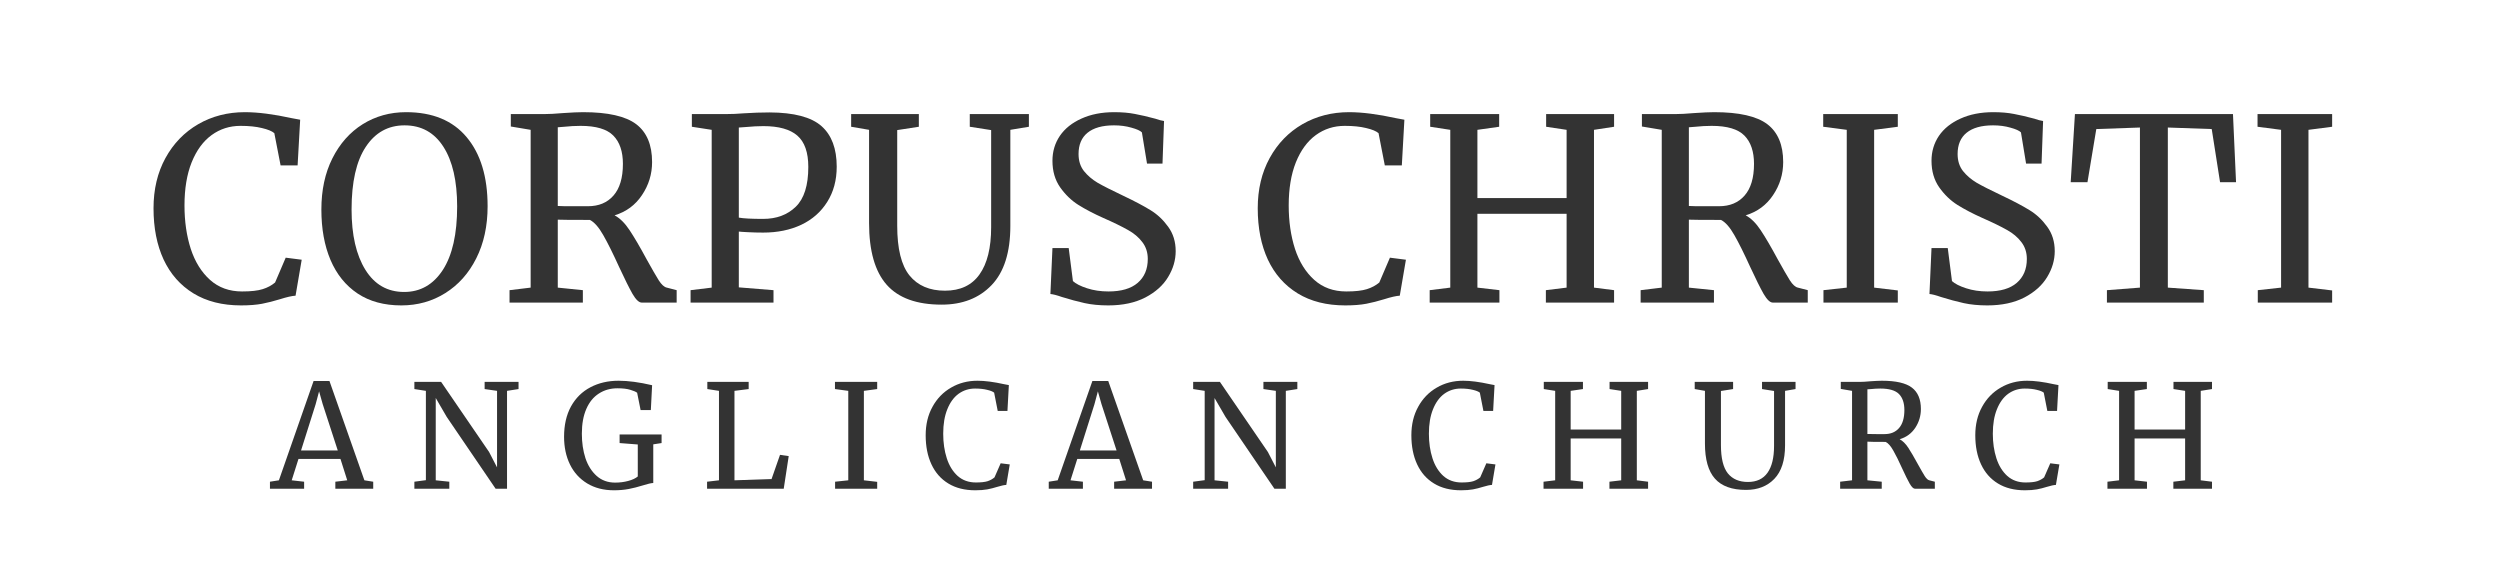 <svg xmlns="http://www.w3.org/2000/svg" xmlns:xlink="http://www.w3.org/1999/xlink" width="407" zoomAndPan="magnify" viewBox="0 0 305.25 69.75" height="93" preserveAspectRatio="xMidYMid meet" version="1.0"><defs><g/></defs><g fill="#333333" fill-opacity="1"><g transform="translate(17.729, 36.946)"><g><path d="M 11.703 0.344 C 9.43 0.344 7.492 -0.145 5.891 -1.125 C 4.297 -2.102 3.082 -3.477 2.25 -5.25 C 1.426 -7.031 1.016 -9.117 1.016 -11.516 C 1.016 -13.828 1.5 -15.867 2.469 -17.641 C 3.445 -19.422 4.781 -20.801 6.469 -21.781 C 8.164 -22.758 10.066 -23.25 12.172 -23.25 C 13.766 -23.25 15.676 -23.004 17.906 -22.516 L 18.922 -22.328 L 18.609 -16.75 L 16.531 -16.75 L 15.766 -20.688 C 15.473 -20.938 14.969 -21.145 14.25 -21.312 C 13.539 -21.488 12.672 -21.578 11.641 -21.578 C 10.316 -21.578 9.141 -21.203 8.109 -20.453 C 7.078 -19.703 6.266 -18.594 5.672 -17.125 C 5.086 -15.656 4.797 -13.898 4.797 -11.859 C 4.797 -9.922 5.051 -8.156 5.562 -6.562 C 6.082 -4.977 6.867 -3.711 7.922 -2.766 C 8.973 -1.828 10.273 -1.359 11.828 -1.359 C 12.922 -1.359 13.758 -1.453 14.344 -1.641 C 14.938 -1.828 15.441 -2.098 15.859 -2.453 L 17.156 -5.484 L 19.109 -5.234 L 18.359 -0.844 C 17.93 -0.82 17.289 -0.676 16.438 -0.406 C 15.695 -0.176 14.977 0.004 14.281 0.141 C 13.594 0.273 12.734 0.344 11.703 0.344 Z M 11.703 0.344 "/></g></g></g><g fill="#333333" fill-opacity="1"><g transform="translate(38.193, 36.946)"><g><path d="M 10.812 0.344 C 8.707 0.344 6.926 -0.141 5.469 -1.109 C 4.008 -2.086 2.906 -3.457 2.156 -5.219 C 1.414 -6.977 1.047 -9.023 1.047 -11.359 C 1.047 -13.734 1.492 -15.816 2.391 -17.609 C 3.297 -19.41 4.531 -20.801 6.094 -21.781 C 7.664 -22.758 9.43 -23.25 11.391 -23.25 C 14.617 -23.25 17.082 -22.234 18.781 -20.203 C 20.488 -18.172 21.344 -15.359 21.344 -11.766 C 21.344 -9.348 20.879 -7.223 19.953 -5.391 C 19.035 -3.566 17.773 -2.156 16.172 -1.156 C 14.578 -0.156 12.789 0.344 10.812 0.344 Z M 11.203 -21.641 C 9.203 -21.641 7.625 -20.766 6.469 -19.016 C 5.312 -17.273 4.734 -14.723 4.734 -11.359 C 4.734 -8.266 5.297 -5.812 6.422 -4 C 7.547 -2.195 9.125 -1.297 11.156 -1.297 C 13.133 -1.297 14.707 -2.191 15.875 -3.984 C 17.039 -5.785 17.625 -8.367 17.625 -11.734 C 17.625 -14.848 17.066 -17.273 15.953 -19.016 C 14.836 -20.766 13.254 -21.641 11.203 -21.641 Z M 11.203 -21.641 "/></g></g></g><g fill="#333333" fill-opacity="1"><g transform="translate(60.792, 36.946)"><g><path d="M 1.422 -1.516 L 4 -1.828 L 4 -21.094 L 1.578 -21.5 L 1.578 -23.016 L 5.641 -23.016 C 6.211 -23.016 6.992 -23.055 7.984 -23.141 C 9.016 -23.211 9.82 -23.25 10.406 -23.25 C 13.438 -23.25 15.598 -22.758 16.891 -21.781 C 18.18 -20.801 18.828 -19.258 18.828 -17.156 C 18.828 -15.688 18.414 -14.344 17.594 -13.125 C 16.781 -11.906 15.664 -11.082 14.25 -10.656 C 14.906 -10.301 15.516 -9.695 16.078 -8.844 C 16.648 -7.988 17.348 -6.797 18.172 -5.266 C 18.816 -4.109 19.305 -3.258 19.641 -2.719 C 19.984 -2.188 20.312 -1.891 20.625 -1.828 L 21.828 -1.516 L 21.828 0 L 17.562 0 C 17.227 0 16.852 -0.352 16.438 -1.062 C 16.031 -1.781 15.484 -2.879 14.797 -4.359 C 14.055 -5.992 13.41 -7.289 12.859 -8.25 C 12.316 -9.207 11.773 -9.82 11.234 -10.094 C 9.023 -10.094 7.719 -10.102 7.312 -10.125 L 7.312 -1.828 L 10.375 -1.516 L 10.375 0 L 1.422 0 Z M 11 -11.766 C 12.312 -11.766 13.348 -12.195 14.109 -13.062 C 14.879 -13.938 15.266 -15.227 15.266 -16.938 C 15.266 -18.445 14.875 -19.598 14.094 -20.391 C 13.32 -21.18 11.988 -21.578 10.094 -21.578 C 9.438 -21.578 8.773 -21.539 8.109 -21.469 C 7.703 -21.426 7.438 -21.406 7.312 -21.406 L 7.312 -11.797 C 7.613 -11.773 8.254 -11.766 9.234 -11.766 Z M 11 -11.766 "/></g></g></g><g fill="#333333" fill-opacity="1"><g transform="translate(82.835, 36.946)"><g><path d="M 4.062 -21.094 L 1.641 -21.469 L 1.641 -23.016 L 5.766 -23.016 C 6.504 -23.016 7.234 -23.047 7.953 -23.109 C 9.066 -23.18 10.125 -23.219 11.125 -23.219 C 14.113 -23.207 16.227 -22.648 17.469 -21.547 C 18.707 -20.453 19.328 -18.801 19.328 -16.594 C 19.328 -14.945 18.941 -13.516 18.172 -12.297 C 17.41 -11.078 16.352 -10.145 15 -9.5 C 13.645 -8.863 12.094 -8.547 10.344 -8.547 C 9.75 -8.547 9.141 -8.562 8.516 -8.594 C 7.898 -8.625 7.52 -8.648 7.375 -8.672 L 7.375 -1.859 L 11.609 -1.516 L 11.609 0 L 1.484 0 L 1.484 -1.516 L 4.062 -1.828 Z M 7.375 -10.375 C 7.945 -10.27 8.938 -10.219 10.344 -10.219 C 11.977 -10.219 13.305 -10.711 14.328 -11.703 C 15.348 -12.691 15.859 -14.312 15.859 -16.562 C 15.859 -18.344 15.41 -19.617 14.516 -20.391 C 13.629 -21.16 12.25 -21.547 10.375 -21.547 C 9.719 -21.547 9.016 -21.508 8.266 -21.438 C 7.816 -21.395 7.52 -21.375 7.375 -21.375 Z M 7.375 -10.375 "/></g></g></g><g fill="#333333" fill-opacity="1"><g transform="translate(103.175, 36.946)"><g><path d="M 11.797 0.25 C 8.766 0.25 6.531 -0.555 5.094 -2.172 C 3.656 -3.797 2.938 -6.312 2.938 -9.719 L 2.938 -21.094 L 0.75 -21.469 L 0.75 -23.016 L 9.016 -23.016 L 9.016 -21.469 L 6.375 -21.062 L 6.375 -9.391 C 6.375 -6.578 6.875 -4.551 7.875 -3.312 C 8.883 -2.07 10.328 -1.453 12.203 -1.453 C 14.078 -1.453 15.484 -2.113 16.422 -3.438 C 17.367 -4.758 17.844 -6.68 17.844 -9.203 L 17.844 -21.062 L 15.234 -21.469 L 15.234 -23.016 L 22.453 -23.016 L 22.453 -21.469 L 20.188 -21.094 L 20.188 -9.359 C 20.188 -6.129 19.422 -3.719 17.891 -2.125 C 16.367 -0.539 14.336 0.25 11.797 0.25 Z M 11.797 0.25 "/></g></g></g><g fill="#333333" fill-opacity="1"><g transform="translate(126.332, 36.946)"><g><path d="M 8.984 0.344 C 7.91 0.344 6.945 0.25 6.094 0.062 C 5.25 -0.125 4.32 -0.375 3.312 -0.688 C 2.695 -0.906 2.234 -1.023 1.922 -1.047 L 2.172 -6.656 L 4.156 -6.656 L 4.672 -2.625 C 5.023 -2.301 5.598 -2.008 6.391 -1.75 C 7.191 -1.488 8.066 -1.359 9.016 -1.359 C 10.578 -1.359 11.766 -1.707 12.578 -2.406 C 13.398 -3.113 13.812 -4.086 13.812 -5.328 C 13.812 -6.129 13.586 -6.816 13.141 -7.391 C 12.703 -7.973 12.113 -8.469 11.375 -8.875 C 10.645 -9.289 9.641 -9.781 8.359 -10.344 C 7.203 -10.863 6.195 -11.391 5.344 -11.922 C 4.488 -12.461 3.742 -13.18 3.109 -14.078 C 2.484 -14.973 2.172 -16.051 2.172 -17.312 C 2.172 -18.445 2.473 -19.461 3.078 -20.359 C 3.691 -21.254 4.57 -21.957 5.719 -22.469 C 6.863 -22.988 8.195 -23.25 9.719 -23.25 C 10.676 -23.25 11.52 -23.176 12.25 -23.031 C 12.977 -22.895 13.805 -22.703 14.734 -22.453 C 15.148 -22.305 15.504 -22.211 15.797 -22.172 L 15.609 -16.969 L 13.719 -16.969 L 13.094 -20.781 C 12.895 -20.988 12.469 -21.18 11.812 -21.359 C 11.164 -21.547 10.457 -21.641 9.688 -21.641 C 8.27 -21.641 7.191 -21.336 6.453 -20.734 C 5.723 -20.141 5.359 -19.273 5.359 -18.141 C 5.359 -17.316 5.578 -16.625 6.016 -16.062 C 6.461 -15.508 7.016 -15.035 7.672 -14.641 C 8.336 -14.254 9.395 -13.719 10.844 -13.031 C 12.188 -12.395 13.281 -11.816 14.125 -11.297 C 14.969 -10.785 15.691 -10.109 16.297 -9.266 C 16.91 -8.43 17.219 -7.438 17.219 -6.281 C 17.219 -5.188 16.91 -4.133 16.297 -3.125 C 15.691 -2.113 14.766 -1.281 13.516 -0.625 C 12.266 0.02 10.754 0.344 8.984 0.344 Z M 8.984 0.344 "/></g></g></g><g fill="#333333" fill-opacity="1"><g transform="translate(144.969, 36.946)"><g/></g></g><g fill="#333333" fill-opacity="1"><g transform="translate(152.554, 36.946)"><g><path d="M 11.703 0.344 C 9.43 0.344 7.492 -0.145 5.891 -1.125 C 4.297 -2.102 3.082 -3.477 2.25 -5.25 C 1.426 -7.031 1.016 -9.117 1.016 -11.516 C 1.016 -13.828 1.5 -15.867 2.469 -17.641 C 3.445 -19.422 4.781 -20.801 6.469 -21.781 C 8.164 -22.758 10.066 -23.25 12.172 -23.25 C 13.766 -23.25 15.676 -23.004 17.906 -22.516 L 18.922 -22.328 L 18.609 -16.75 L 16.531 -16.75 L 15.766 -20.688 C 15.473 -20.938 14.969 -21.145 14.25 -21.312 C 13.539 -21.488 12.672 -21.578 11.641 -21.578 C 10.316 -21.578 9.141 -21.203 8.109 -20.453 C 7.078 -19.703 6.266 -18.594 5.672 -17.125 C 5.086 -15.656 4.797 -13.898 4.797 -11.859 C 4.797 -9.922 5.051 -8.156 5.562 -6.562 C 6.082 -4.977 6.867 -3.711 7.922 -2.766 C 8.973 -1.828 10.273 -1.359 11.828 -1.359 C 12.922 -1.359 13.758 -1.453 14.344 -1.641 C 14.938 -1.828 15.441 -2.098 15.859 -2.453 L 17.156 -5.484 L 19.109 -5.234 L 18.359 -0.844 C 17.93 -0.82 17.289 -0.676 16.438 -0.406 C 15.695 -0.176 14.977 0.004 14.281 0.141 C 13.594 0.273 12.734 0.344 11.703 0.344 Z M 11.703 0.344 "/></g></g></g><g fill="#333333" fill-opacity="1"><g transform="translate(173.017, 36.946)"><g><path d="M 4.062 -21.094 L 1.609 -21.469 L 1.609 -23.016 L 10.031 -23.016 L 10.031 -21.469 L 7.375 -21.094 L 7.375 -12.766 L 18.266 -12.766 L 18.266 -21.094 L 15.766 -21.469 L 15.766 -23.016 L 24.062 -23.016 L 24.062 -21.469 L 21.609 -21.094 L 21.609 -1.828 L 24.062 -1.516 L 24.062 0 L 15.734 0 L 15.734 -1.516 L 18.266 -1.828 L 18.266 -10.844 L 7.375 -10.844 L 7.375 -1.828 L 10.062 -1.516 L 10.062 0 L 1.547 0 L 1.547 -1.516 L 4.062 -1.828 Z M 4.062 -21.094 "/></g></g></g><g fill="#333333" fill-opacity="1"><g transform="translate(198.899, 36.946)"><g><path d="M 1.422 -1.516 L 4 -1.828 L 4 -21.094 L 1.578 -21.5 L 1.578 -23.016 L 5.641 -23.016 C 6.211 -23.016 6.992 -23.055 7.984 -23.141 C 9.016 -23.211 9.82 -23.25 10.406 -23.25 C 13.438 -23.25 15.598 -22.758 16.891 -21.781 C 18.18 -20.801 18.828 -19.258 18.828 -17.156 C 18.828 -15.688 18.414 -14.344 17.594 -13.125 C 16.781 -11.906 15.664 -11.082 14.25 -10.656 C 14.906 -10.301 15.516 -9.695 16.078 -8.844 C 16.648 -7.988 17.348 -6.797 18.172 -5.266 C 18.816 -4.109 19.305 -3.258 19.641 -2.719 C 19.984 -2.188 20.312 -1.891 20.625 -1.828 L 21.828 -1.516 L 21.828 0 L 17.562 0 C 17.227 0 16.852 -0.352 16.438 -1.062 C 16.031 -1.781 15.484 -2.879 14.797 -4.359 C 14.055 -5.992 13.41 -7.289 12.859 -8.25 C 12.316 -9.207 11.773 -9.82 11.234 -10.094 C 9.023 -10.094 7.719 -10.102 7.312 -10.125 L 7.312 -1.828 L 10.375 -1.516 L 10.375 0 L 1.422 0 Z M 11 -11.766 C 12.312 -11.766 13.348 -12.195 14.109 -13.062 C 14.879 -13.938 15.266 -15.227 15.266 -16.938 C 15.266 -18.445 14.875 -19.598 14.094 -20.391 C 13.32 -21.18 11.988 -21.578 10.094 -21.578 C 9.438 -21.578 8.773 -21.539 8.109 -21.469 C 7.703 -21.426 7.438 -21.406 7.312 -21.406 L 7.312 -11.797 C 7.613 -11.773 8.254 -11.766 9.234 -11.766 Z M 11 -11.766 "/></g></g></g><g fill="#333333" fill-opacity="1"><g transform="translate(220.941, 36.946)"><g><path d="M 4.547 -21.094 L 1.672 -21.469 L 1.672 -23.016 L 10.781 -23.016 L 10.781 -21.469 L 7.891 -21.094 L 7.891 -1.828 L 10.781 -1.484 L 10.781 0 L 1.703 0 L 1.703 -1.516 L 4.547 -1.828 Z M 4.547 -21.094 "/></g></g></g><g fill="#333333" fill-opacity="1"><g transform="translate(233.665, 36.946)"><g><path d="M 8.984 0.344 C 7.91 0.344 6.945 0.25 6.094 0.062 C 5.25 -0.125 4.32 -0.375 3.312 -0.688 C 2.695 -0.906 2.234 -1.023 1.922 -1.047 L 2.172 -6.656 L 4.156 -6.656 L 4.672 -2.625 C 5.023 -2.301 5.598 -2.008 6.391 -1.75 C 7.191 -1.488 8.066 -1.359 9.016 -1.359 C 10.578 -1.359 11.766 -1.707 12.578 -2.406 C 13.398 -3.113 13.812 -4.086 13.812 -5.328 C 13.812 -6.129 13.586 -6.816 13.141 -7.391 C 12.703 -7.973 12.113 -8.469 11.375 -8.875 C 10.645 -9.289 9.641 -9.781 8.359 -10.344 C 7.203 -10.863 6.195 -11.391 5.344 -11.922 C 4.488 -12.461 3.742 -13.18 3.109 -14.078 C 2.484 -14.973 2.172 -16.051 2.172 -17.312 C 2.172 -18.445 2.473 -19.461 3.078 -20.359 C 3.691 -21.254 4.57 -21.957 5.719 -22.469 C 6.863 -22.988 8.195 -23.25 9.719 -23.25 C 10.676 -23.25 11.52 -23.176 12.25 -23.031 C 12.977 -22.895 13.805 -22.703 14.734 -22.453 C 15.148 -22.305 15.504 -22.211 15.797 -22.172 L 15.609 -16.969 L 13.719 -16.969 L 13.094 -20.781 C 12.895 -20.988 12.469 -21.18 11.812 -21.359 C 11.164 -21.547 10.457 -21.641 9.688 -21.641 C 8.27 -21.641 7.191 -21.336 6.453 -20.734 C 5.723 -20.141 5.359 -19.273 5.359 -18.141 C 5.359 -17.316 5.578 -16.625 6.016 -16.062 C 6.461 -15.508 7.016 -15.035 7.672 -14.641 C 8.336 -14.254 9.395 -13.719 10.844 -13.031 C 12.188 -12.395 13.281 -11.816 14.125 -11.297 C 14.969 -10.785 15.691 -10.109 16.297 -9.266 C 16.91 -8.43 17.219 -7.438 17.219 -6.281 C 17.219 -5.188 16.91 -4.133 16.297 -3.125 C 15.691 -2.113 14.766 -1.281 13.516 -0.625 C 12.266 0.02 10.754 0.344 8.984 0.344 Z M 8.984 0.344 "/></g></g></g><g fill="#333333" fill-opacity="1"><g transform="translate(252.302, 36.946)"><g><path d="M 8.984 -21.375 L 3.656 -21.188 L 2.578 -14.703 L 0.531 -14.703 L 1.047 -23.016 L 20.344 -23.016 L 20.719 -14.703 L 18.766 -14.703 L 17.75 -21.188 L 12.391 -21.375 L 12.391 -1.828 L 16.781 -1.516 L 16.781 0 L 4.953 0 L 4.953 -1.516 L 8.984 -1.828 Z M 8.984 -21.375 "/></g></g></g><g fill="#333333" fill-opacity="1"><g transform="translate(273.973, 36.946)"><g><path d="M 4.547 -21.094 L 1.672 -21.469 L 1.672 -23.016 L 10.781 -23.016 L 10.781 -21.469 L 7.891 -21.094 L 7.891 -1.828 L 10.781 -1.484 L 10.781 0 L 1.703 0 L 1.703 -1.516 L 4.547 -1.828 Z M 4.547 -21.094 "/></g></g></g><g fill="#333333" fill-opacity="1"><g transform="translate(33.195, 59.676)"><g><path d="M 5.094 -13.156 L 7.031 -13.156 L 11.297 -1.031 L 12.375 -0.859 L 12.375 0 L 7.75 0 L 7.75 -0.859 L 9.203 -1.031 L 8.375 -3.641 L 3.25 -3.641 L 2.422 -1.031 L 3.938 -0.859 L 3.938 0 L -0.234 0 L -0.234 -0.859 L 0.859 -1.031 Z M 6.203 -10.344 L 5.766 -11.891 L 5.344 -10.312 L 3.562 -4.672 L 8.047 -4.672 Z M 6.203 -10.344 "/></g></g></g><g fill="#333333" fill-opacity="1"><g transform="translate(49.72, 59.676)"><g><path d="M 2.281 -11.953 L 0.875 -12.172 L 0.875 -13.047 L 4.141 -13.047 L 10 -4.484 L 10.969 -2.609 L 10.969 -11.953 L 9.453 -12.172 L 9.453 -13.047 L 13.594 -13.047 L 13.594 -12.172 L 12.188 -11.953 L 12.188 0 L 10.797 0 L 4.828 -8.766 L 3.484 -11.078 L 3.484 -1.031 L 5.141 -0.859 L 5.141 0 L 0.875 0 L 0.875 -0.859 L 2.281 -1.047 Z M 2.281 -11.953 "/></g></g></g><g fill="#333333" fill-opacity="1"><g transform="translate(68.123, 59.676)"><g><path d="M 6.844 0.188 C 5.582 0.188 4.488 -0.094 3.562 -0.656 C 2.645 -1.219 1.945 -1.988 1.469 -2.969 C 0.988 -3.957 0.75 -5.082 0.75 -6.344 C 0.75 -7.781 1.031 -9.016 1.594 -10.047 C 2.164 -11.078 2.957 -11.859 3.969 -12.391 C 4.977 -12.922 6.125 -13.188 7.406 -13.188 C 8.594 -13.188 9.957 -13.004 11.5 -12.641 L 11.344 -9.609 L 10.094 -9.609 L 9.672 -11.719 C 9.516 -11.844 9.238 -11.961 8.844 -12.078 C 8.445 -12.203 7.922 -12.266 7.266 -12.266 C 6.41 -12.266 5.656 -12.051 5 -11.625 C 4.344 -11.207 3.832 -10.582 3.469 -9.75 C 3.102 -8.914 2.922 -7.906 2.922 -6.719 C 2.922 -5.633 3.066 -4.641 3.359 -3.734 C 3.66 -2.836 4.117 -2.113 4.734 -1.562 C 5.348 -1.02 6.098 -0.75 6.984 -0.75 C 7.547 -0.75 8.078 -0.816 8.578 -0.953 C 9.086 -1.086 9.477 -1.27 9.75 -1.5 L 9.75 -5.406 L 7.531 -5.578 L 7.531 -6.625 L 12.656 -6.625 L 12.656 -5.578 L 11.641 -5.422 L 11.641 -0.703 C 11.379 -0.691 10.953 -0.594 10.359 -0.406 C 9.754 -0.219 9.18 -0.07 8.641 0.031 C 8.098 0.133 7.5 0.188 6.844 0.188 Z M 6.844 0.188 "/></g></g></g><g fill="#333333" fill-opacity="1"><g transform="translate(85.49, 59.676)"><g><path d="M 2.297 -11.953 L 0.875 -12.172 L 0.875 -13.047 L 5.922 -13.047 L 5.922 -12.172 L 4.188 -11.953 L 4.188 -1.031 L 8.719 -1.188 L 9.75 -4.141 L 10.812 -3.984 L 10.203 0 L 0.844 0 L 0.844 -0.859 L 2.297 -1.031 Z M 2.297 -11.953 "/></g></g></g><g fill="#333333" fill-opacity="1"><g transform="translate(100.996, 59.676)"><g><path d="M 2.578 -11.953 L 0.953 -12.172 L 0.953 -13.047 L 6.109 -13.047 L 6.109 -12.172 L 4.484 -11.953 L 4.484 -1.031 L 6.109 -0.844 L 6.109 0 L 0.969 0 L 0.969 -0.859 L 2.578 -1.031 Z M 2.578 -11.953 "/></g></g></g><g fill="#333333" fill-opacity="1"><g transform="translate(112.447, 59.676)"><g><path d="M 6.641 0.188 C 5.348 0.188 4.25 -0.086 3.344 -0.641 C 2.438 -1.191 1.75 -1.973 1.281 -2.984 C 0.812 -3.992 0.578 -5.176 0.578 -6.531 C 0.578 -7.844 0.852 -9 1.406 -10 C 1.957 -11.008 2.711 -11.789 3.672 -12.344 C 4.629 -12.906 5.707 -13.188 6.906 -13.188 C 7.801 -13.188 8.883 -13.047 10.156 -12.766 L 10.734 -12.656 L 10.562 -9.5 L 9.375 -9.5 L 8.938 -11.734 C 8.77 -11.867 8.484 -11.984 8.078 -12.078 C 7.68 -12.18 7.191 -12.234 6.609 -12.234 C 5.859 -12.234 5.188 -12.02 4.594 -11.594 C 4.008 -11.164 3.551 -10.535 3.219 -9.703 C 2.883 -8.879 2.719 -7.883 2.719 -6.719 C 2.719 -5.625 2.863 -4.625 3.156 -3.719 C 3.445 -2.82 3.891 -2.102 4.484 -1.562 C 5.086 -1.031 5.828 -0.766 6.703 -0.766 C 7.328 -0.766 7.805 -0.816 8.141 -0.922 C 8.473 -1.035 8.754 -1.191 8.984 -1.391 L 9.734 -3.109 L 10.844 -2.969 L 10.422 -0.469 C 10.172 -0.457 9.805 -0.379 9.328 -0.234 C 8.898 -0.098 8.488 0.004 8.094 0.078 C 7.707 0.148 7.223 0.188 6.641 0.188 Z M 6.641 0.188 "/></g></g></g><g fill="#333333" fill-opacity="1"><g transform="translate(128.286, 59.676)"><g><path d="M 5.094 -13.156 L 7.031 -13.156 L 11.297 -1.031 L 12.375 -0.859 L 12.375 0 L 7.75 0 L 7.75 -0.859 L 9.203 -1.031 L 8.375 -3.641 L 3.25 -3.641 L 2.422 -1.031 L 3.938 -0.859 L 3.938 0 L -0.234 0 L -0.234 -0.859 L 0.859 -1.031 Z M 6.203 -10.344 L 5.766 -11.891 L 5.344 -10.312 L 3.562 -4.672 L 8.047 -4.672 Z M 6.203 -10.344 "/></g></g></g><g fill="#333333" fill-opacity="1"><g transform="translate(144.811, 59.676)"><g><path d="M 2.281 -11.953 L 0.875 -12.172 L 0.875 -13.047 L 4.141 -13.047 L 10 -4.484 L 10.969 -2.609 L 10.969 -11.953 L 9.453 -12.172 L 9.453 -13.047 L 13.594 -13.047 L 13.594 -12.172 L 12.188 -11.953 L 12.188 0 L 10.797 0 L 4.828 -8.766 L 3.484 -11.078 L 3.484 -1.031 L 5.141 -0.859 L 5.141 0 L 0.875 0 L 0.875 -0.859 L 2.281 -1.047 Z M 2.281 -11.953 "/></g></g></g><g fill="#333333" fill-opacity="1"><g transform="translate(163.214, 59.676)"><g/></g></g><g fill="#333333" fill-opacity="1"><g transform="translate(171.75, 59.676)"><g><path d="M 6.641 0.188 C 5.348 0.188 4.25 -0.086 3.344 -0.641 C 2.438 -1.191 1.75 -1.973 1.281 -2.984 C 0.812 -3.992 0.578 -5.176 0.578 -6.531 C 0.578 -7.844 0.852 -9 1.406 -10 C 1.957 -11.008 2.711 -11.789 3.672 -12.344 C 4.629 -12.906 5.707 -13.188 6.906 -13.188 C 7.801 -13.188 8.883 -13.047 10.156 -12.766 L 10.734 -12.656 L 10.562 -9.5 L 9.375 -9.5 L 8.938 -11.734 C 8.77 -11.867 8.484 -11.984 8.078 -12.078 C 7.68 -12.18 7.191 -12.234 6.609 -12.234 C 5.859 -12.234 5.188 -12.02 4.594 -11.594 C 4.008 -11.164 3.551 -10.535 3.219 -9.703 C 2.883 -8.879 2.719 -7.883 2.719 -6.719 C 2.719 -5.625 2.863 -4.625 3.156 -3.719 C 3.445 -2.82 3.891 -2.102 4.484 -1.562 C 5.086 -1.031 5.828 -0.766 6.703 -0.766 C 7.328 -0.766 7.805 -0.816 8.141 -0.922 C 8.473 -1.035 8.754 -1.191 8.984 -1.391 L 9.734 -3.109 L 10.844 -2.969 L 10.422 -0.469 C 10.172 -0.457 9.805 -0.379 9.328 -0.234 C 8.898 -0.098 8.488 0.004 8.094 0.078 C 7.707 0.148 7.223 0.188 6.641 0.188 Z M 6.641 0.188 "/></g></g></g><g fill="#333333" fill-opacity="1"><g transform="translate(187.59, 59.676)"><g><path d="M 2.297 -11.953 L 0.906 -12.172 L 0.906 -13.047 L 5.688 -13.047 L 5.688 -12.172 L 4.188 -11.953 L 4.188 -7.234 L 10.359 -7.234 L 10.359 -11.953 L 8.938 -12.172 L 8.938 -13.047 L 13.641 -13.047 L 13.641 -12.172 L 12.266 -11.953 L 12.266 -1.031 L 13.641 -0.859 L 13.641 0 L 8.922 0 L 8.922 -0.859 L 10.359 -1.031 L 10.359 -6.141 L 4.188 -6.141 L 4.188 -1.031 L 5.703 -0.859 L 5.703 0 L 0.875 0 L 0.875 -0.859 L 2.297 -1.031 Z M 2.297 -11.953 "/></g></g></g><g fill="#333333" fill-opacity="1"><g transform="translate(206.502, 59.676)"><g><path d="M 6.688 0.141 C 4.969 0.141 3.703 -0.316 2.891 -1.234 C 2.078 -2.148 1.672 -3.578 1.672 -5.516 L 1.672 -11.953 L 0.422 -12.172 L 0.422 -13.047 L 5.109 -13.047 L 5.109 -12.172 L 3.625 -11.938 L 3.625 -5.328 C 3.625 -3.734 3.906 -2.582 4.469 -1.875 C 5.039 -1.176 5.859 -0.828 6.922 -0.828 C 7.984 -0.828 8.781 -1.203 9.312 -1.953 C 9.844 -2.703 10.109 -3.789 10.109 -5.219 L 10.109 -11.938 L 8.641 -12.172 L 8.641 -13.047 L 12.734 -13.047 L 12.734 -12.172 L 11.453 -11.953 L 11.453 -5.297 C 11.453 -3.473 11.016 -2.109 10.141 -1.203 C 9.273 -0.305 8.125 0.141 6.688 0.141 Z M 6.688 0.141 "/></g></g></g><g fill="#333333" fill-opacity="1"><g transform="translate(223.869, 59.676)"><g><path d="M 0.812 -0.859 L 2.266 -1.031 L 2.266 -11.953 L 0.891 -12.188 L 0.891 -13.047 L 3.203 -13.047 C 3.523 -13.047 3.969 -13.07 4.531 -13.125 C 5.113 -13.164 5.57 -13.188 5.906 -13.188 C 7.625 -13.188 8.848 -12.906 9.578 -12.344 C 10.305 -11.789 10.672 -10.922 10.672 -9.734 C 10.672 -8.898 10.441 -8.133 9.984 -7.438 C 9.523 -6.75 8.891 -6.285 8.078 -6.047 C 8.453 -5.848 8.801 -5.504 9.125 -5.016 C 9.445 -4.523 9.844 -3.848 10.312 -2.984 C 10.676 -2.328 10.953 -1.848 11.141 -1.547 C 11.336 -1.242 11.523 -1.07 11.703 -1.031 L 12.375 -0.859 L 12.375 0 L 9.953 0 C 9.766 0 9.551 -0.203 9.312 -0.609 C 9.082 -1.016 8.773 -1.633 8.391 -2.469 C 7.973 -3.395 7.609 -4.129 7.297 -4.672 C 6.984 -5.223 6.676 -5.57 6.375 -5.719 C 5.125 -5.719 4.379 -5.727 4.141 -5.75 L 4.141 -1.031 L 5.891 -0.859 L 5.891 0 L 0.812 0 Z M 6.234 -6.672 C 6.984 -6.672 7.57 -6.914 8 -7.406 C 8.438 -7.906 8.656 -8.641 8.656 -9.609 C 8.656 -10.461 8.438 -11.113 8 -11.562 C 7.562 -12.008 6.801 -12.234 5.719 -12.234 C 5.344 -12.234 4.969 -12.211 4.594 -12.172 C 4.363 -12.148 4.211 -12.141 4.141 -12.141 L 4.141 -6.688 C 4.316 -6.676 4.68 -6.672 5.234 -6.672 Z M 6.234 -6.672 "/></g></g></g><g fill="#333333" fill-opacity="1"><g transform="translate(240.605, 59.676)"><g><path d="M 6.641 0.188 C 5.348 0.188 4.25 -0.086 3.344 -0.641 C 2.438 -1.191 1.75 -1.973 1.281 -2.984 C 0.812 -3.992 0.578 -5.176 0.578 -6.531 C 0.578 -7.844 0.852 -9 1.406 -10 C 1.957 -11.008 2.711 -11.789 3.672 -12.344 C 4.629 -12.906 5.707 -13.188 6.906 -13.188 C 7.801 -13.188 8.883 -13.047 10.156 -12.766 L 10.734 -12.656 L 10.562 -9.5 L 9.375 -9.5 L 8.938 -11.734 C 8.77 -11.867 8.484 -11.984 8.078 -12.078 C 7.68 -12.18 7.191 -12.234 6.609 -12.234 C 5.859 -12.234 5.188 -12.02 4.594 -11.594 C 4.008 -11.164 3.551 -10.535 3.219 -9.703 C 2.883 -8.879 2.719 -7.883 2.719 -6.719 C 2.719 -5.625 2.863 -4.625 3.156 -3.719 C 3.445 -2.82 3.891 -2.102 4.484 -1.562 C 5.086 -1.031 5.828 -0.766 6.703 -0.766 C 7.328 -0.766 7.805 -0.816 8.141 -0.922 C 8.473 -1.035 8.754 -1.191 8.984 -1.391 L 9.734 -3.109 L 10.844 -2.969 L 10.422 -0.469 C 10.172 -0.457 9.805 -0.379 9.328 -0.234 C 8.898 -0.098 8.488 0.004 8.094 0.078 C 7.707 0.148 7.223 0.188 6.641 0.188 Z M 6.641 0.188 "/></g></g></g><g fill="#333333" fill-opacity="1"><g transform="translate(256.444, 59.676)"><g><path d="M 2.297 -11.953 L 0.906 -12.172 L 0.906 -13.047 L 5.688 -13.047 L 5.688 -12.172 L 4.188 -11.953 L 4.188 -7.234 L 10.359 -7.234 L 10.359 -11.953 L 8.938 -12.172 L 8.938 -13.047 L 13.641 -13.047 L 13.641 -12.172 L 12.266 -11.953 L 12.266 -1.031 L 13.641 -0.859 L 13.641 0 L 8.922 0 L 8.922 -0.859 L 10.359 -1.031 L 10.359 -6.141 L 4.188 -6.141 L 4.188 -1.031 L 5.703 -0.859 L 5.703 0 L 0.875 0 L 0.875 -0.859 L 2.297 -1.031 Z M 2.297 -11.953 "/></g></g></g></svg>